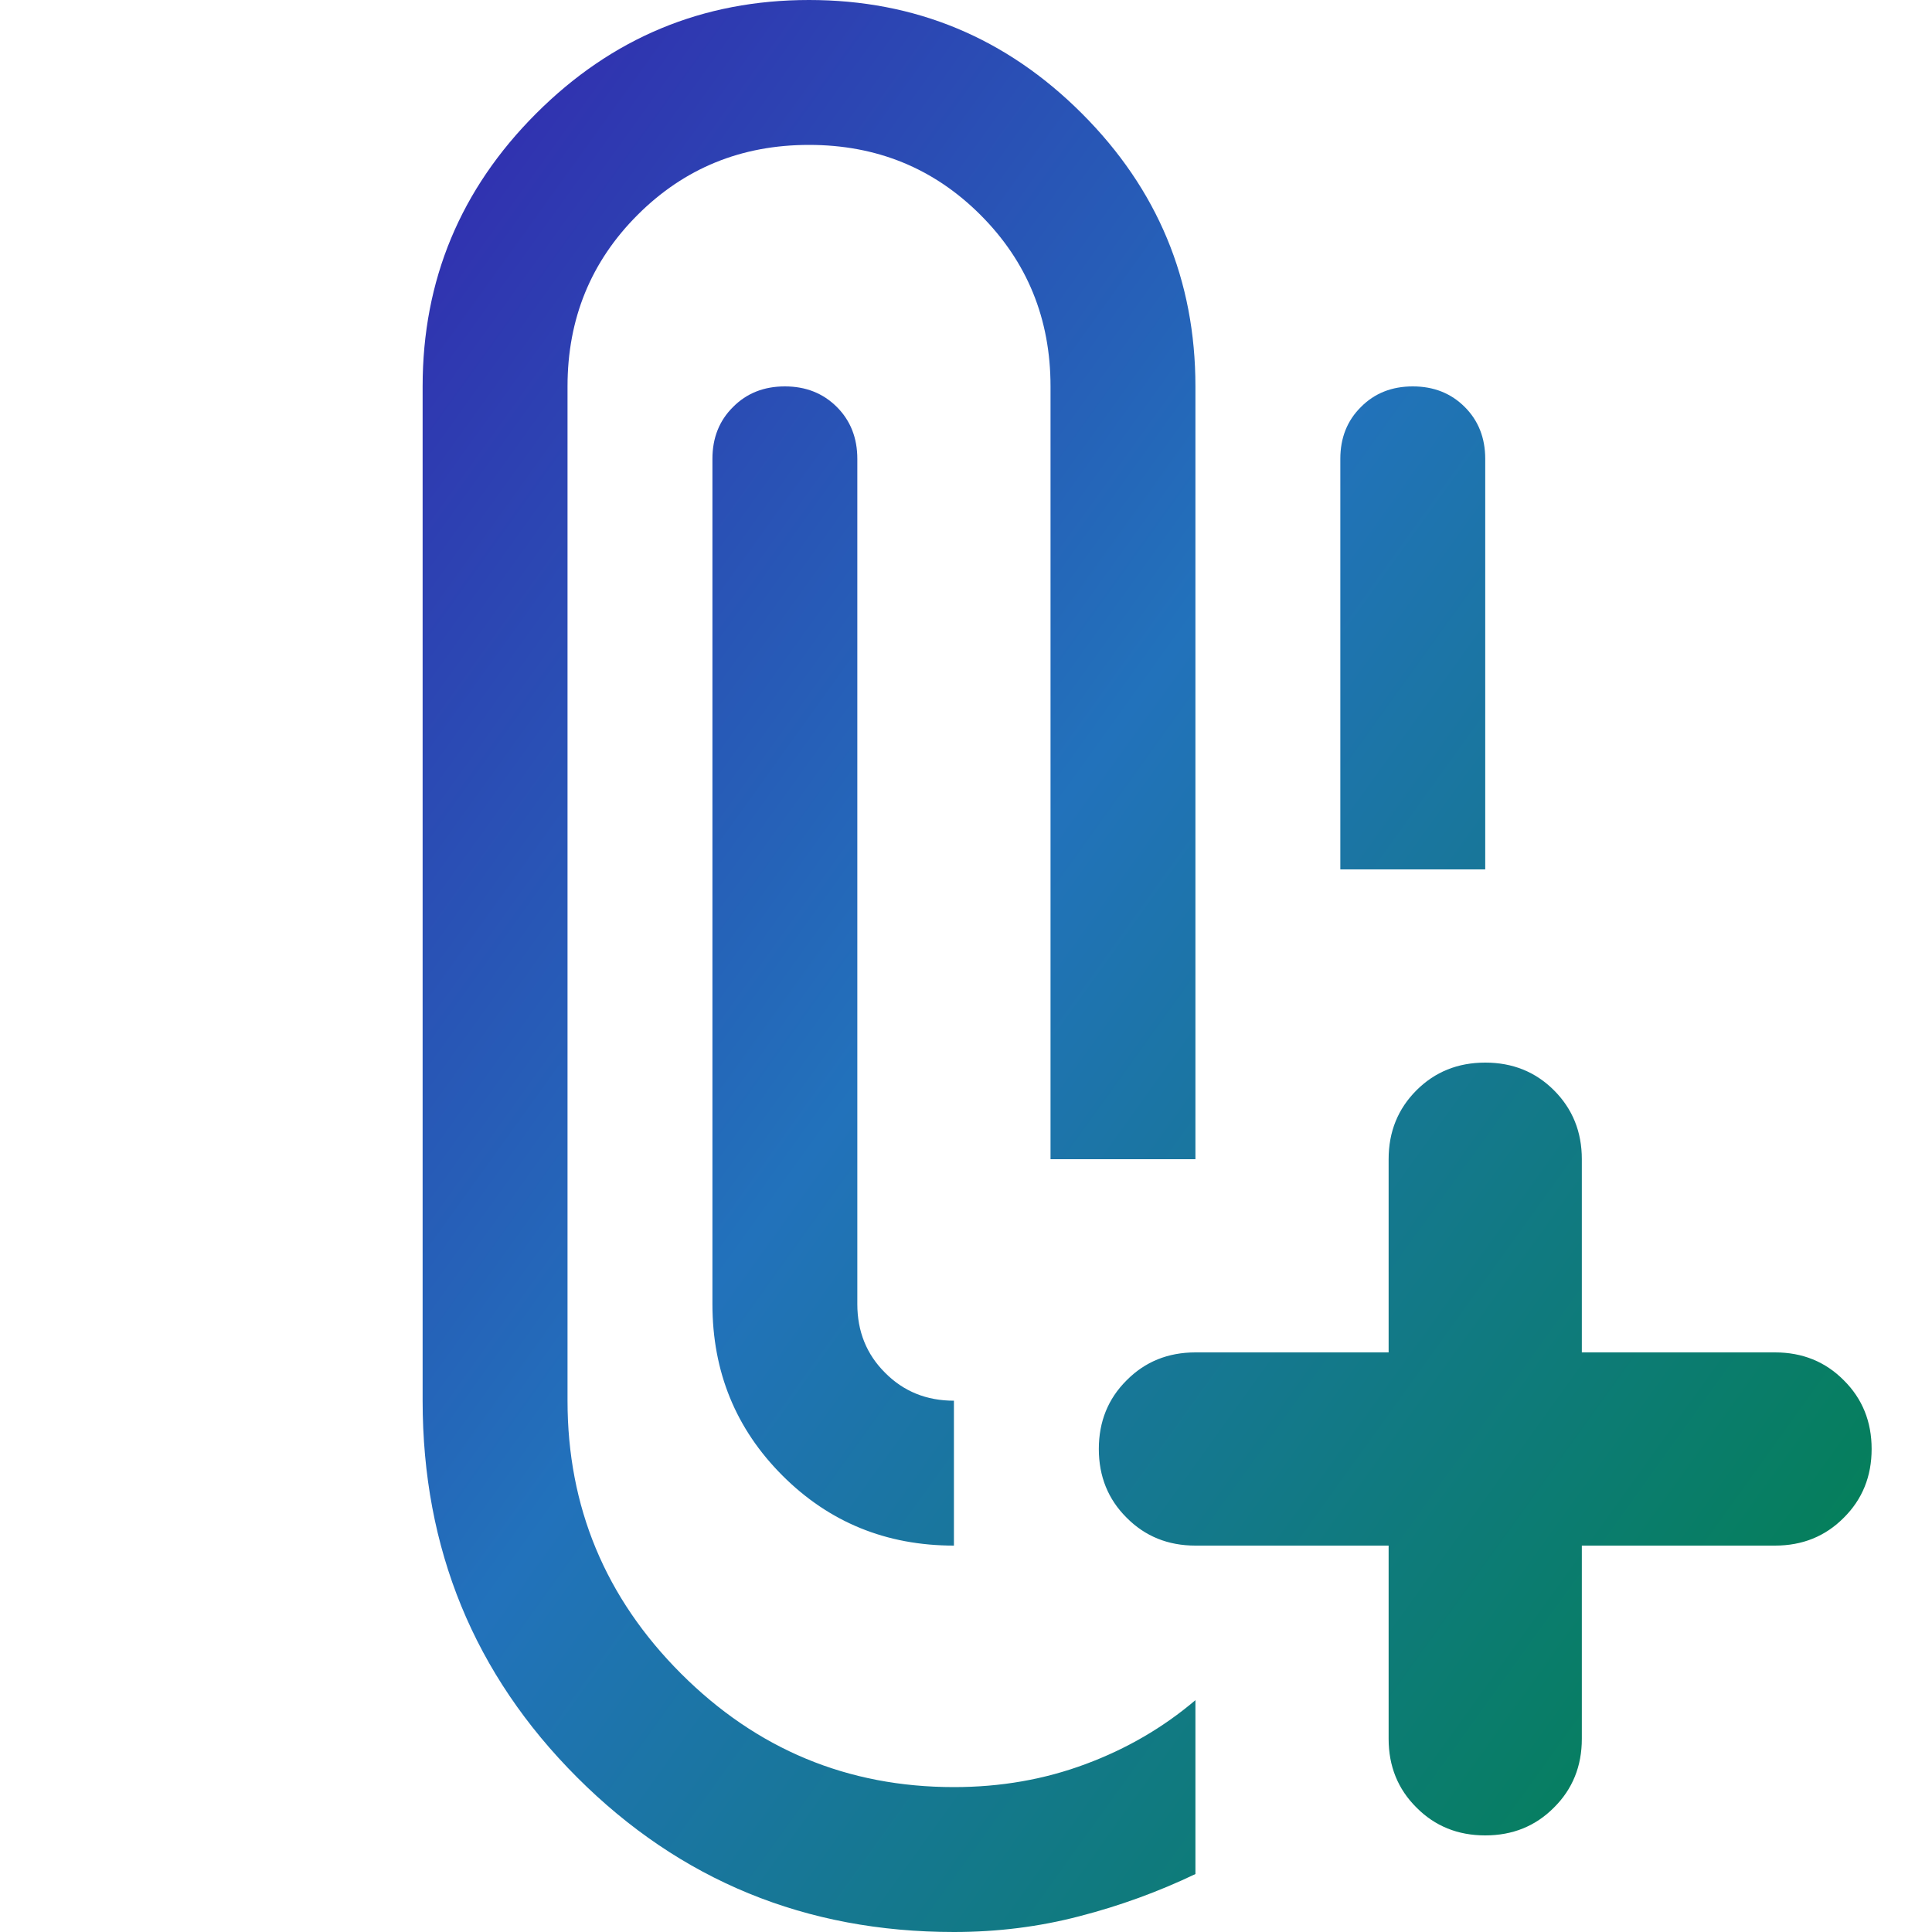 <svg width="24" height="24" viewBox="0 0 24 24" fill="none" xmlns="http://www.w3.org/2000/svg">
<path d="M11.85 24C10.01 24 8.45 23.36 7.17 22.08C5.89 20.8 5.25 19.24 5.25 17.4V4.8C5.25 3.48 5.72 2.35 6.66 1.41C7.6 0.47 8.73 0 10.05 0C11.37 0 12.5 0.47 13.44 1.41C14.38 2.35 14.85 3.48 14.85 4.8V14.4H13.05V4.8C13.05 3.96 12.76 3.25 12.18 2.67C11.6 2.09 10.89 1.8 10.05 1.8C9.21 1.8 8.5 2.09 7.92 2.67C7.34 3.25 7.05 3.96 7.05 4.8V17.4C7.05 18.72 7.52 19.85 8.46 20.79C9.4 21.73 10.53 22.2 11.85 22.2C12.43 22.2 12.975 22.105 13.486 21.914C13.995 21.725 14.45 21.46 14.85 21.12V23.28C14.39 23.5 13.91 23.675 13.41 23.804C12.91 23.935 12.39 24 11.85 24ZM17.25 19.2H14.85C14.51 19.2 14.225 19.085 13.996 18.854C13.765 18.625 13.65 18.34 13.65 18C13.65 17.66 13.765 17.375 13.996 17.146C14.225 16.915 14.51 16.8 14.85 16.8H17.25V14.4C17.25 14.06 17.365 13.775 17.596 13.544C17.825 13.315 18.11 13.2 18.45 13.2C18.79 13.2 19.075 13.315 19.304 13.544C19.535 13.775 19.65 14.06 19.65 14.4V16.8H22.05C22.39 16.8 22.675 16.915 22.904 17.146C23.135 17.375 23.25 17.66 23.25 18C23.25 18.34 23.135 18.625 22.904 18.854C22.675 19.085 22.39 19.2 22.05 19.2H19.65V21.6C19.65 21.94 19.535 22.225 19.304 22.454C19.075 22.685 18.79 22.8 18.45 22.8C18.11 22.8 17.825 22.685 17.596 22.454C17.365 22.225 17.25 21.94 17.25 21.6V19.2ZM11.85 17.4V19.2C11.01 19.2 10.3 18.91 9.72 18.33C9.14 17.75 8.85 17.04 8.85 16.2V5.7C8.85 5.44 8.935 5.225 9.106 5.056C9.275 4.885 9.49 4.8 9.75 4.8C10.01 4.8 10.225 4.885 10.396 5.056C10.565 5.225 10.65 5.44 10.65 5.7V16.2C10.65 16.54 10.765 16.825 10.996 17.054C11.225 17.285 11.51 17.4 11.85 17.4ZM16.65 10.8V5.7C16.65 5.44 16.735 5.225 16.906 5.056C17.075 4.885 17.29 4.8 17.55 4.8C17.81 4.8 18.025 4.885 18.196 5.056C18.365 5.225 18.45 5.44 18.45 5.7V10.8H16.65Z" fill="url(#paint0_linear_102_10430)"/>
<defs>
<linearGradient id="paint0_linear_102_10430" x1="3.829" y1="-5.375" x2="29.815" y2="13.291" gradientUnits="userSpaceOnUse">
<stop offset="0.063" stop-color="#3619AB"/>
<stop offset="0.518" stop-color="#2272BB"/>
<stop offset="1" stop-color="#00814B"/>
</linearGradient>
</defs>
</svg>
